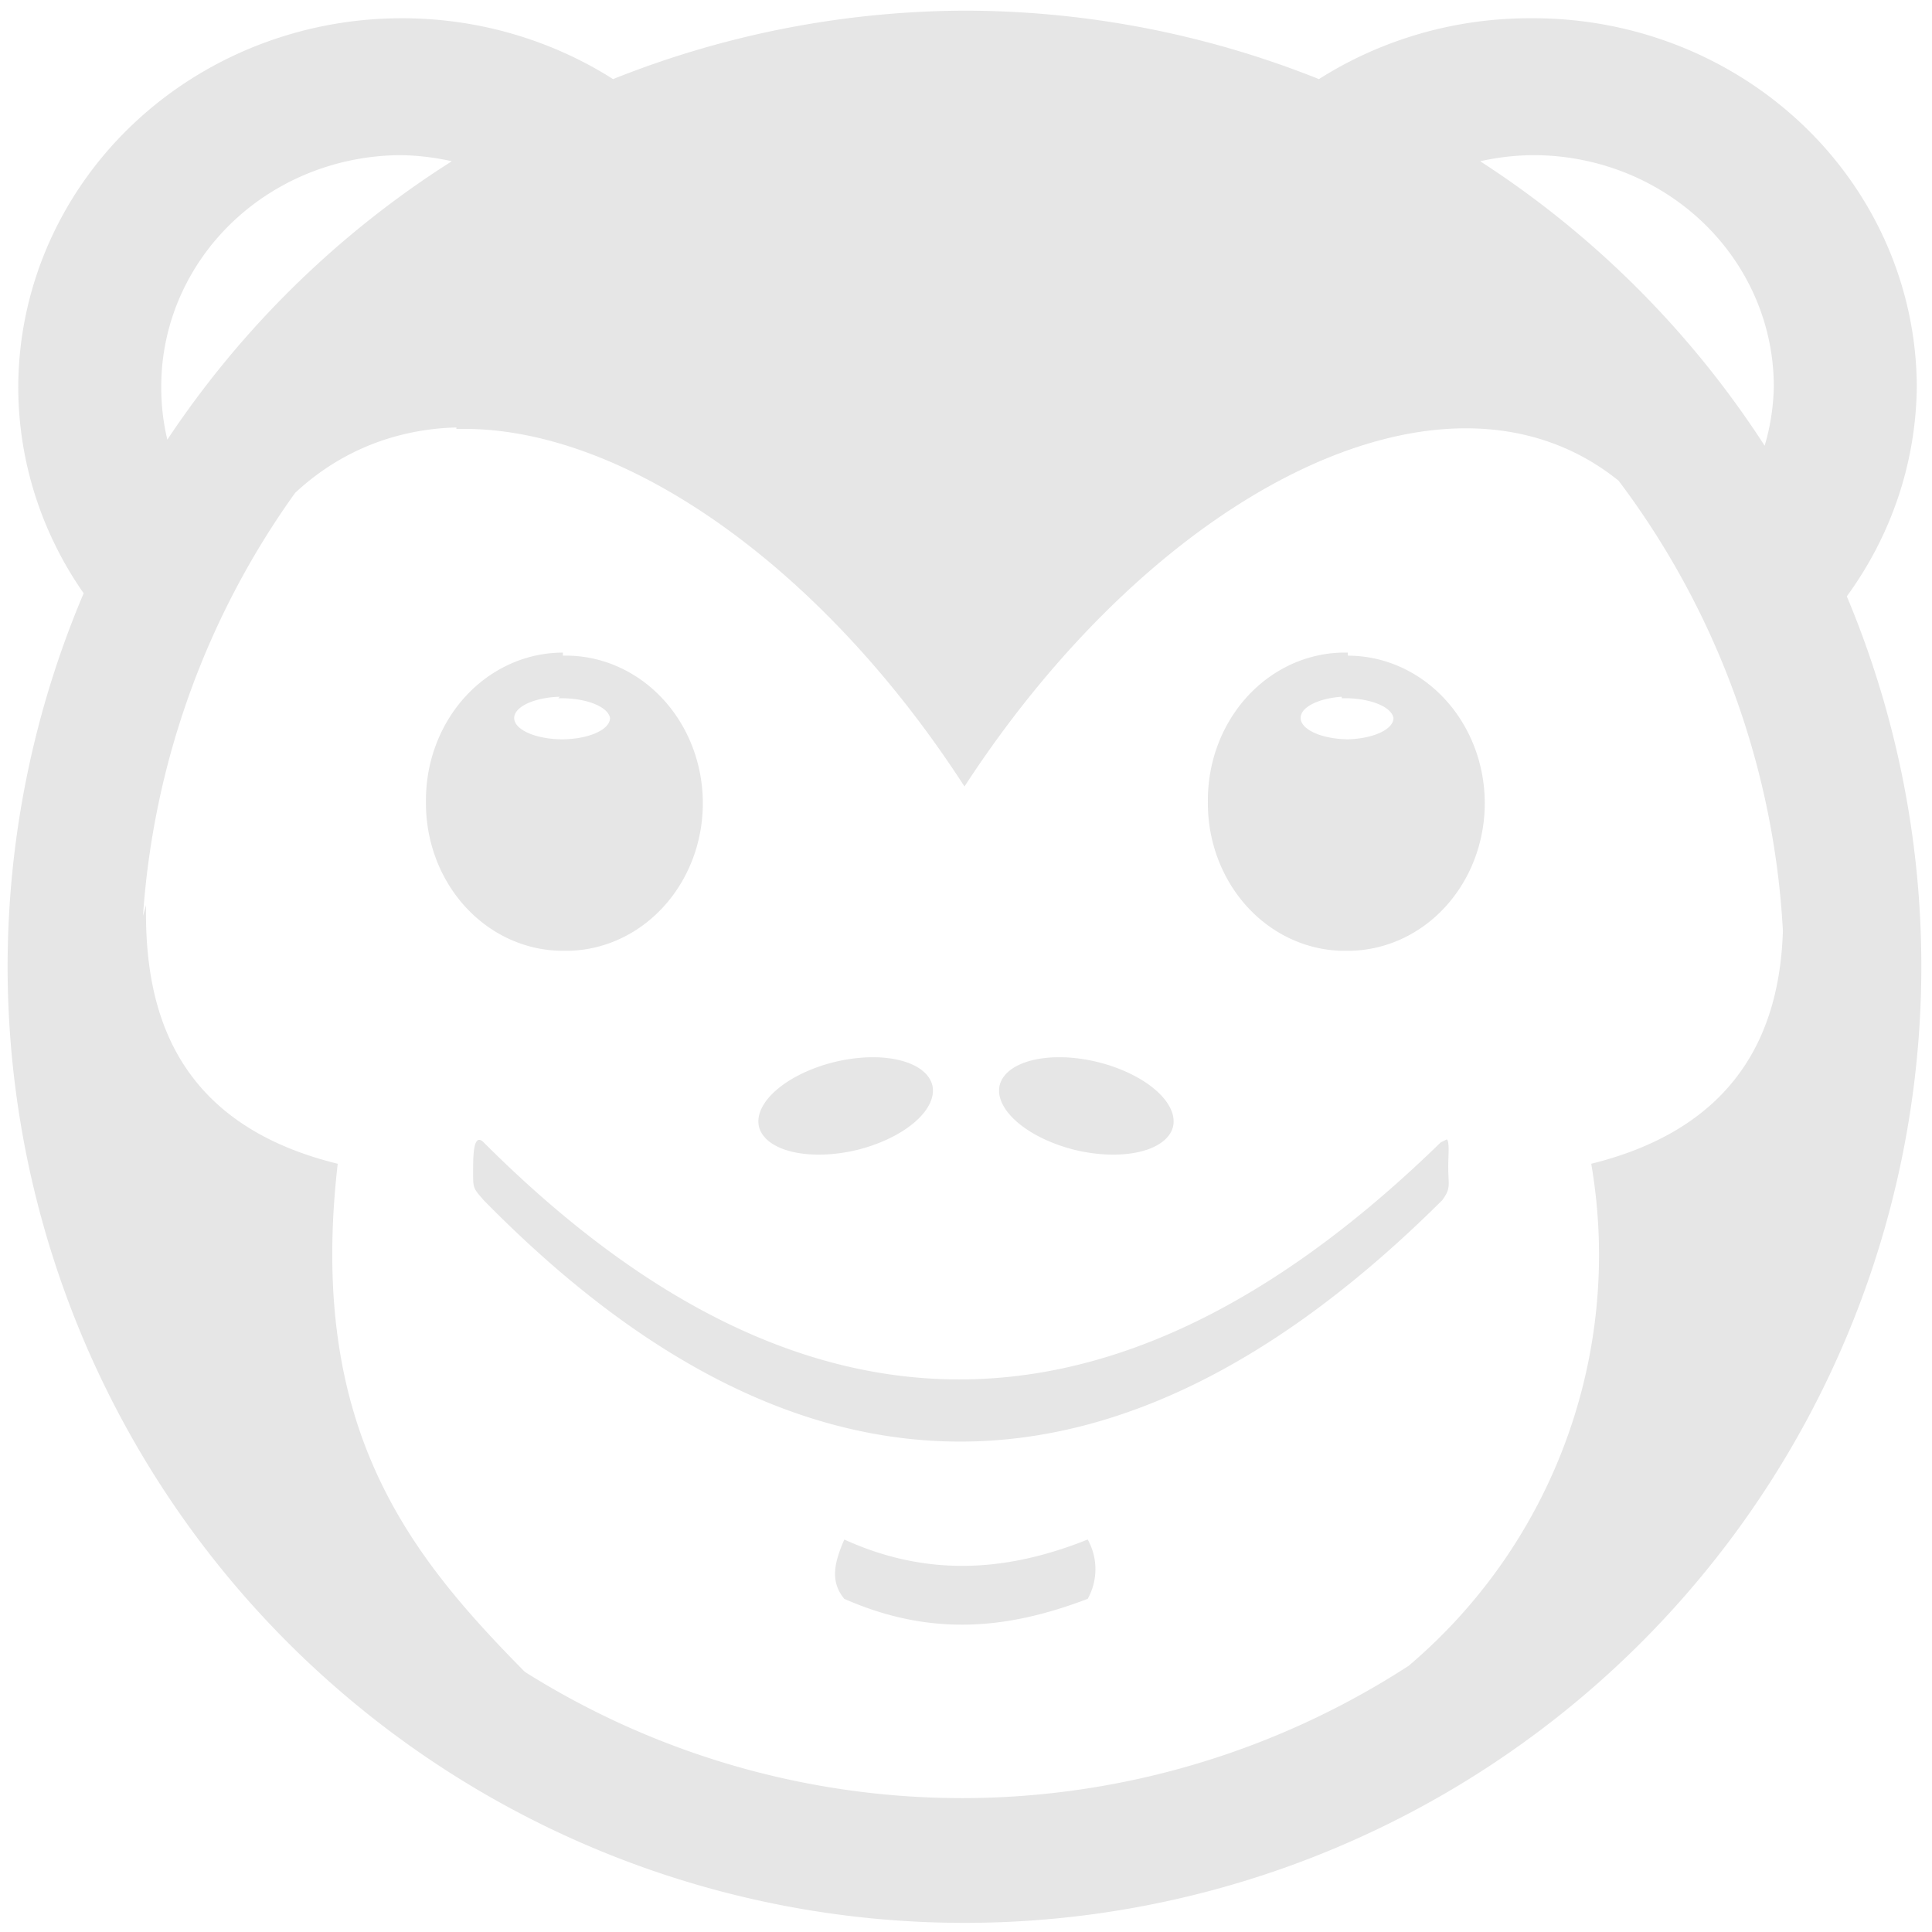 <svg xmlns="http://www.w3.org/2000/svg" width="48" height="48" viewBox="0 0 12.7 12.7"><path d="M6.34.07a6.29 6.29 0 0 0-2.31.45 2.52 2.43 0 0 0-1.39-.4A2.52 2.43 0 0 0 .12 2.55 2.52 2.43 0 0 0 .55 3.9a6.29 6.29 0 0 0-.5 2.46 6.29 6.29 0 0 0 6.3 6.28 6.29 6.29 0 0 0 6.28-6.29 6.29 6.29 0 0 0-.49-2.43 2.52 2.43 0 0 0 .46-1.38A2.52 2.43 0 0 0 10.07.12a2.52 2.43 0 0 0-1.4.4A6.29 6.29 0 0 0 6.35.07zm3.73.95a1.58 1.52 0 0 1 1.59 1.53 1.58 1.52 0 0 1-.06.38 6.29 6.29 0 0 0-1.87-1.87 1.58 1.52 0 0 1 .34-.04zm-7.43 0a1.58 1.52 0 0 1 .33.04A6.29 6.29 0 0 0 1.1 2.89a1.58 1.52 0 0 1-.04-.34 1.58 1.52 0 0 1 1.58-1.53zM3 2.82c1.07-.03 2.39.88 3.34 2.35 1.27-1.95 3.17-2.92 4.3-2.01a5.4 5.4 0 0 1 1.08 2.96c-.02.6-.25 1.28-1.26 1.53a3.54 3.54 0 0 1-1.2 3.3 5.4 5.4 0 0 1-2.93.87 5.4 5.4 0 0 1-2.88-.83c-.76-.77-1.43-1.6-1.23-3.34C1.12 7.38.95 6.6.96 5.95l-.02.07a5.4 5.4 0 0 1 1-2.78c.3-.28.67-.42 1.06-.43zm.7 1.47a.9.97 0 0 0-.9.98.9.97 0 0 0 .9.98.9.97 0 0 0 .92-.98.9.97 0 0 0-.92-.96v-.02zm5.16 0a.9.97 0 0 0-.92.98.9.97 0 0 0 .92.98.9.97 0 0 0 .9-.98.9.97 0 0 0-.9-.96v-.02zm-5.19.3a.32.14 0 0 1 .03 0 .32.14 0 0 1 .31.13.32.14 0 0 1-.31.14.32.14 0 0 1-.32-.14.32.14 0 0 1 .3-.14zm5.15 0h.01a.32.14 0 0 1 .03 0 .32.14 0 0 1 .3.13.32.14 0 0 1-.3.14.32.14 0 0 1-.31-.14.32.14 0 0 1 .27-.14zm-3.1 2.36a.3.59 76.61 0 0-.23.03.3.59 76.61 0 0-.5.43.3.59 76.61 0 0 .64.15.3.59 76.61 0 0 .5-.42.3.59 76.61 0 0-.42-.19zm1.27 0a.59.3 13.39 0 0-.42.19.59.3 13.39 0 0 .5.42.59.3 13.39 0 0 .64-.15.59.3 13.39 0 0-.5-.43.59.3 13.39 0 0-.22-.03zm2.52.54l-.04.02c-2 1.95-4.09 2.2-6.29 0-.07-.07-.07.09-.07.2 0 .1 0 .1.07.18 2.1 2.14 4.2 2.09 6.3 0 .06-.08.04-.1.04-.22 0-.07.01-.17-.01-.18zm-3.96 2.63c-.06.14-.1.27 0 .39.59.26 1.1.19 1.6 0a.4.4 0 0 0 0-.39c-.5.2-1.03.26-1.6 0z" fill="#e6e6e6"/></svg>